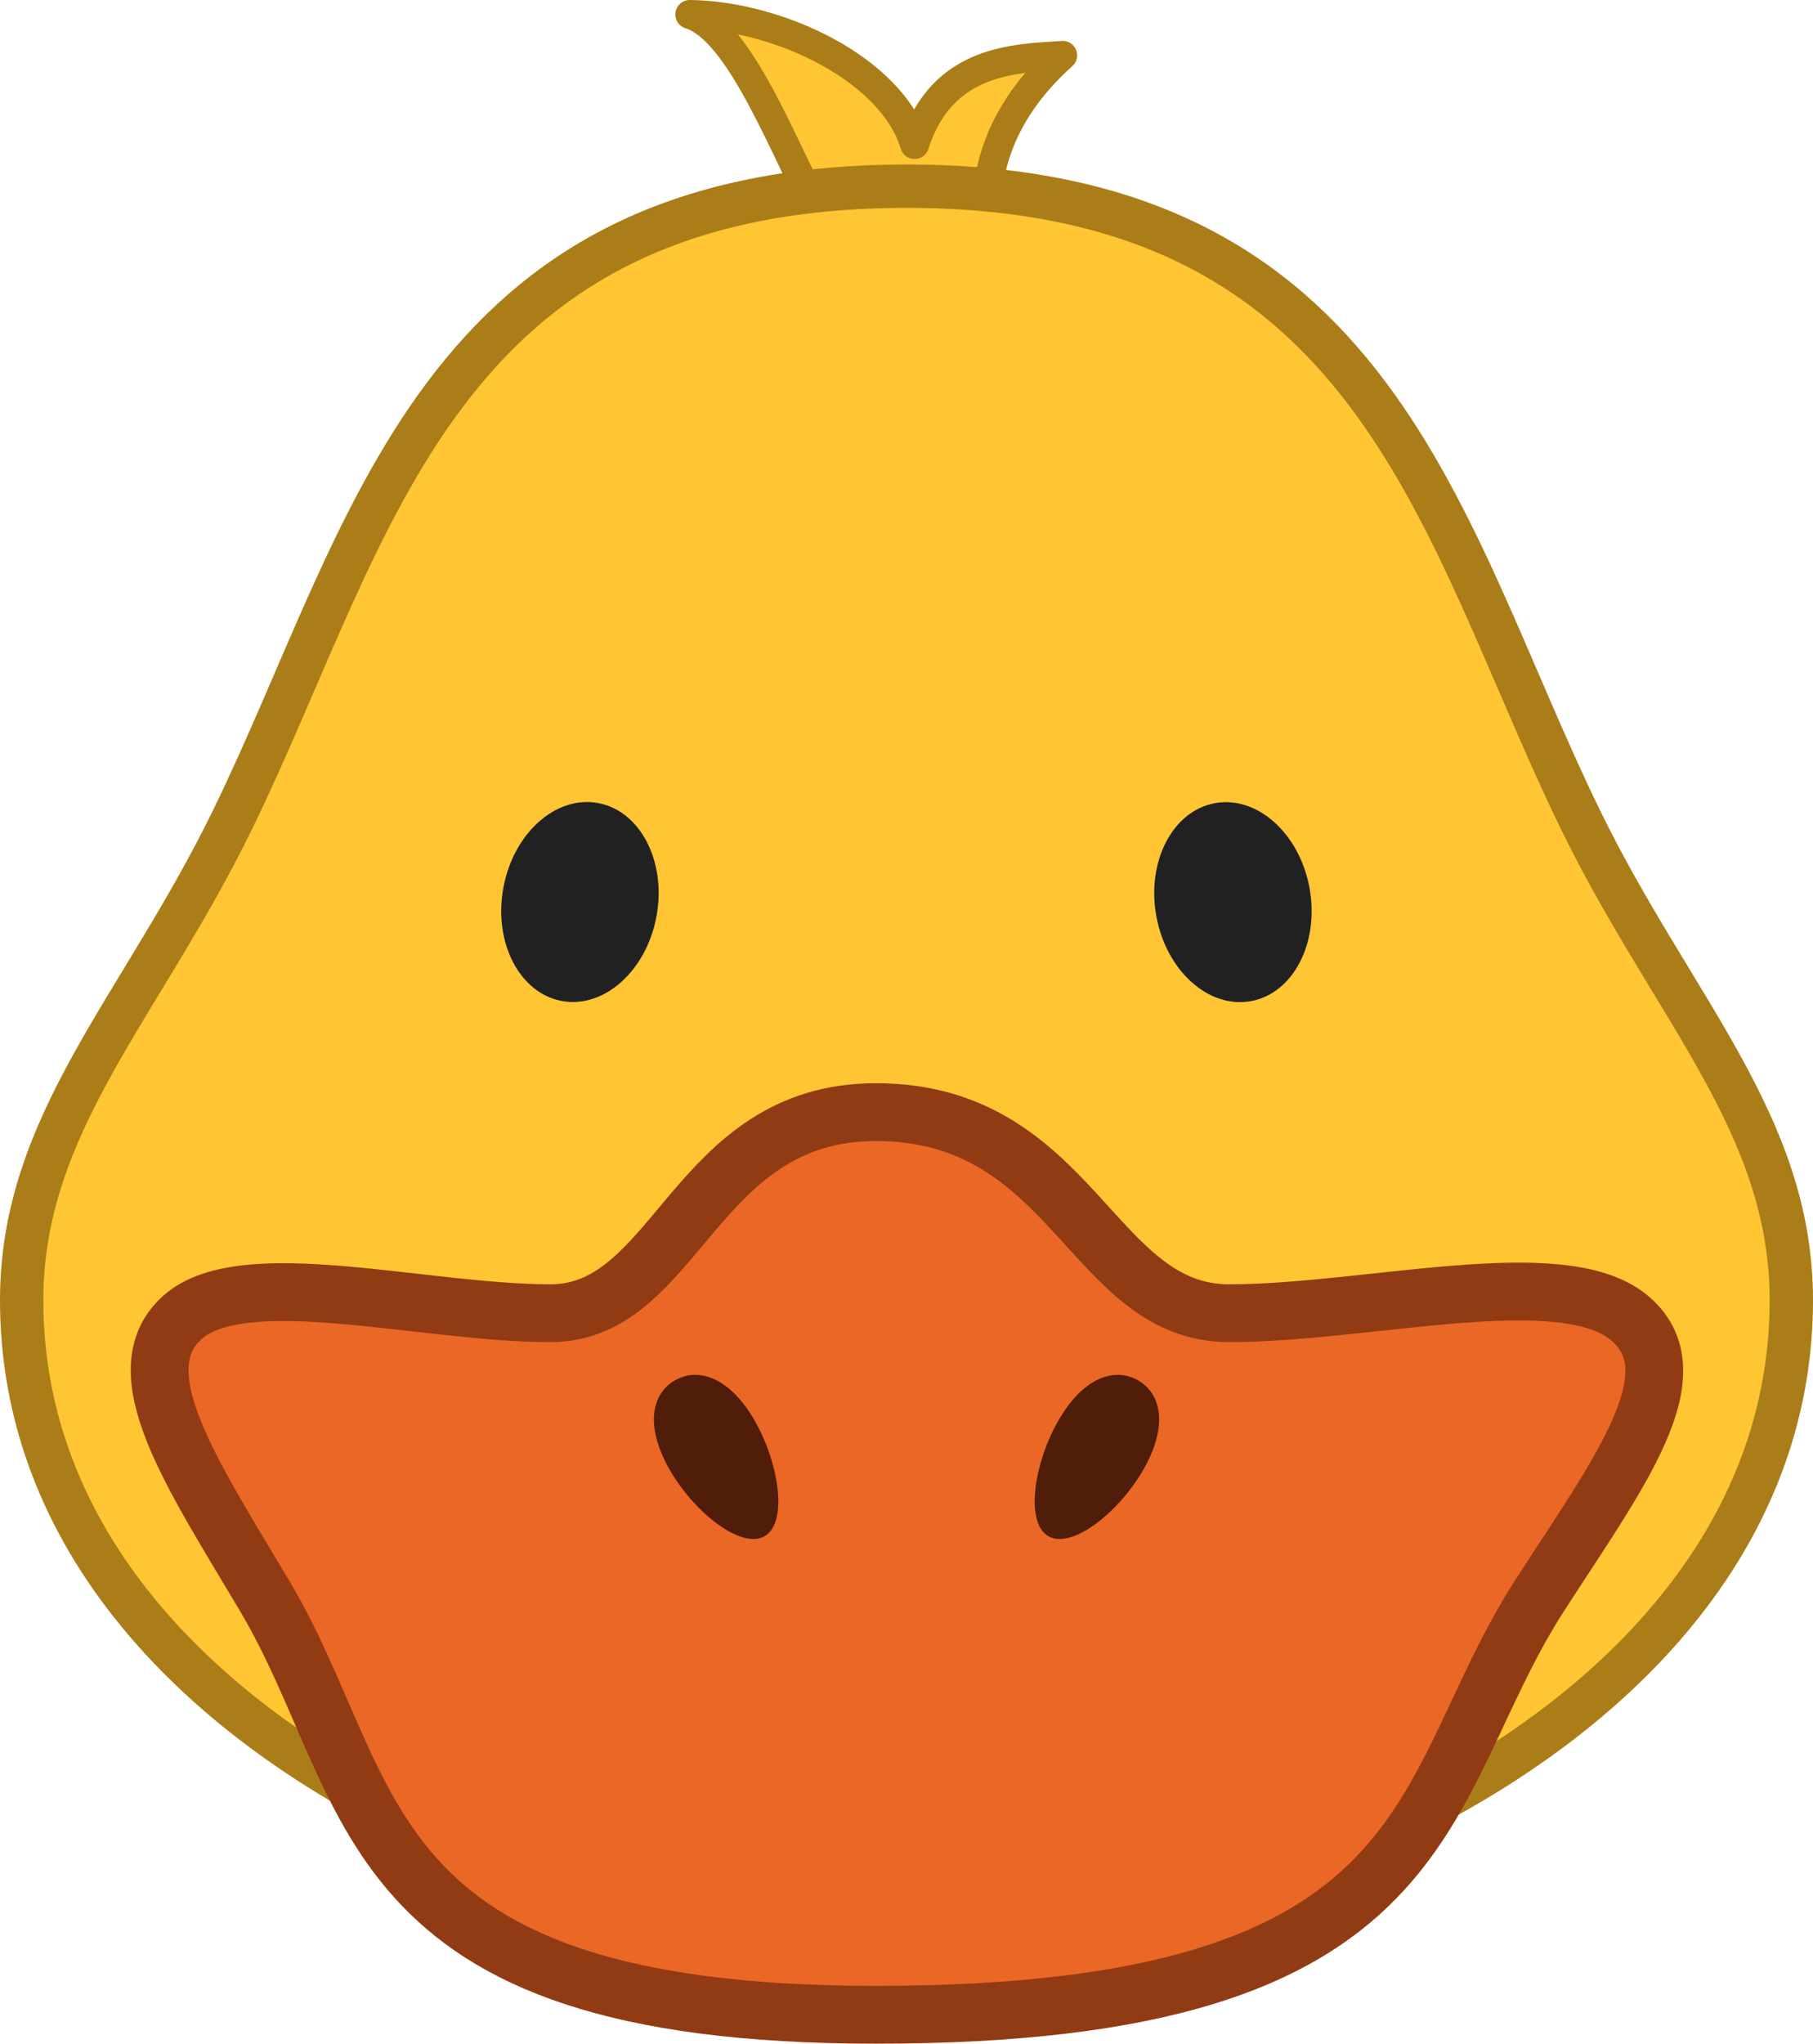<svg id="ART" xmlns="http://www.w3.org/2000/svg" viewBox="0 0 125.48 141.37"><defs><style>.cls-1,.cls-2{fill:#ffc533;stroke:#aa7d18;}.cls-1{stroke-linecap:round;stroke-linejoin:round;stroke-width:2px;}.cls-2,.cls-4{stroke-miterlimit:10;}.cls-2{stroke-width:3px;}.cls-3{fill:#212121;}.cls-4{fill:#ea6726;stroke:#913b14;stroke-width:4px;}.cls-5{fill:#4f1d09;}</style></defs><title>iconfinder_icon_animal_pato_3316547</title><path class="cls-1" d="M69.31,19.83C66.65,15,63.58,6.39,60,5.29c6.17.07,14,3.81,15.56,9,1.91-5.95,7-5.95,10.25-6.17-4.92,4.4-5.25,8.81-5.25,10.8S70.48,22,69.31,19.83Z" transform="translate(-12.26 -4.29)"/><path class="cls-2" d="M136.24,94.23c0,28.23-35.47,44.1-61.24,44.1s-61.24-15.86-61.24-44.1C13.76,82,22,74,28.35,61,38.11,41,42.27,17.17,75,17.17S111.89,41,121.65,61C128,74,136.24,82,136.24,94.23Z" transform="translate(-12.26 -4.29)"/><ellipse class="cls-3" cx="52.4" cy="66.69" rx="6.96" ry="5.39" transform="translate(-34.84 102.04) rotate(-79.71)"/><ellipse class="cls-3" cx="97.59" cy="66.69" rx="5.39" ry="6.96" transform="translate(-22.6 14.22) rotate(-10.29)"/><path class="cls-4" d="M118.82,114.66c-8.73,13.53-6.28,29-45.94,29-36.53,0-34.27-15.52-42.32-29-5-8.42-9.87-15.56-5.64-19.27s16.65-.26,25.44-.26,9.92-13.91,22.52-13.91c13.69,0,14.91,13.91,24.45,13.91s22.9-3.54,27.62.26S124.25,106.24,118.82,114.66Z" transform="translate(-12.26 -4.29)"/><path class="cls-5" d="M58.6,105.94c-1.71-3-1.25-5.24.38-6.17s3.8-.19,5.51,2.79,2.31,7.09.68,8S60.31,108.92,58.6,105.94Z" transform="translate(-12.26 -4.29)"/><path class="cls-5" d="M91.4,105.94c1.71-3,1.25-5.24-.38-6.17s-3.8-.19-5.51,2.79-2.31,7.09-.68,8S89.69,108.92,91.4,105.94Z" transform="translate(-12.26 -4.29)"/></svg>